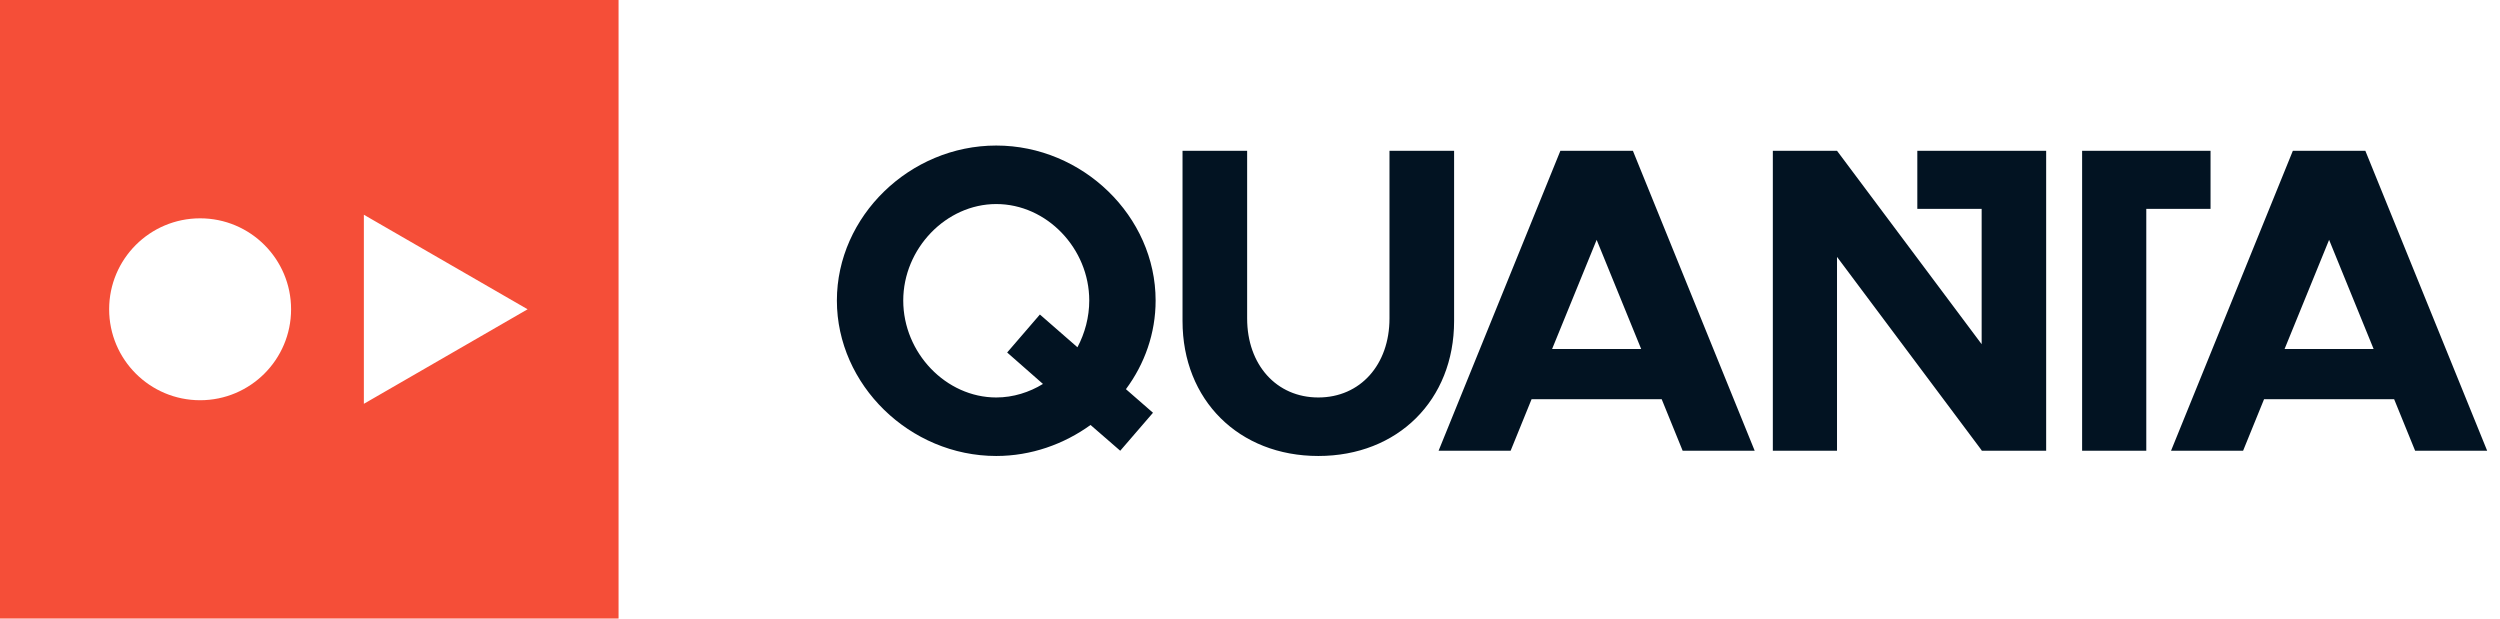 <svg width="97" height="24" viewBox="0 0 97 24" fill="none" xmlns="http://www.w3.org/2000/svg">
<path fill-rule="evenodd" clip-rule="evenodd" d="M44.838 11.661C44.838 8.392 42.008 5.647 38.654 5.647C35.3 5.647 32.471 8.392 32.471 11.661C32.471 14.931 35.3 17.692 38.654 17.692C40.009 17.692 41.28 17.235 42.313 16.489L43.465 17.489L44.736 16.015L43.686 15.1C44.414 14.118 44.838 12.932 44.838 11.661ZM38.654 15.422C36.706 15.422 35.046 13.694 35.046 11.661C35.046 9.645 36.706 7.917 38.654 7.917C40.619 7.917 42.263 9.645 42.263 11.661C42.263 12.305 42.093 12.932 41.805 13.474L40.348 12.203L39.078 13.677L40.467 14.897C39.942 15.219 39.315 15.422 38.654 15.422ZM51.151 17.692C54.234 17.692 56.419 15.524 56.419 12.457V5.85H53.912V12.356C53.912 14.152 52.777 15.422 51.151 15.422C49.525 15.422 48.389 14.152 48.389 12.356V5.85H45.882V12.457C45.882 15.524 48.068 17.692 51.151 17.692ZM96.502 17.489H93.707L92.893 15.49H87.845L87.032 17.489H84.236L88.963 5.85H91.775L96.502 17.489ZM90.369 9.306L88.641 13.542H92.097L90.369 9.306ZM65.287 17.489H68.082L63.356 5.85H60.543L55.817 17.489H58.612L59.425 15.49H64.474L65.287 17.489ZM60.221 13.542L61.95 9.306L63.678 13.542H60.221ZM83.276 17.489H80.786L80.786 8.104V5.85H85.769V8.104H83.276V17.489ZM76.888 17.489H76.901H79.379H79.391V5.85H79.379H76.901H74.392V8.104H76.888V13.355L71.276 5.85H68.786V17.489H71.276V9.967L76.888 17.472V17.489Z" fill="#021322"/>
<path fill-rule="evenodd" clip-rule="evenodd" d="M24 0H0V24H24V0ZM20.471 12L14.118 15.668V8.332L20.471 12ZM7.765 8.471C9.714 8.471 11.294 10.051 11.294 12C11.294 13.949 9.714 15.529 7.765 15.529C5.815 15.529 4.235 13.949 4.235 12C4.235 10.051 5.815 8.471 7.765 8.471Z" fill="#F54E38"/>
</svg>
